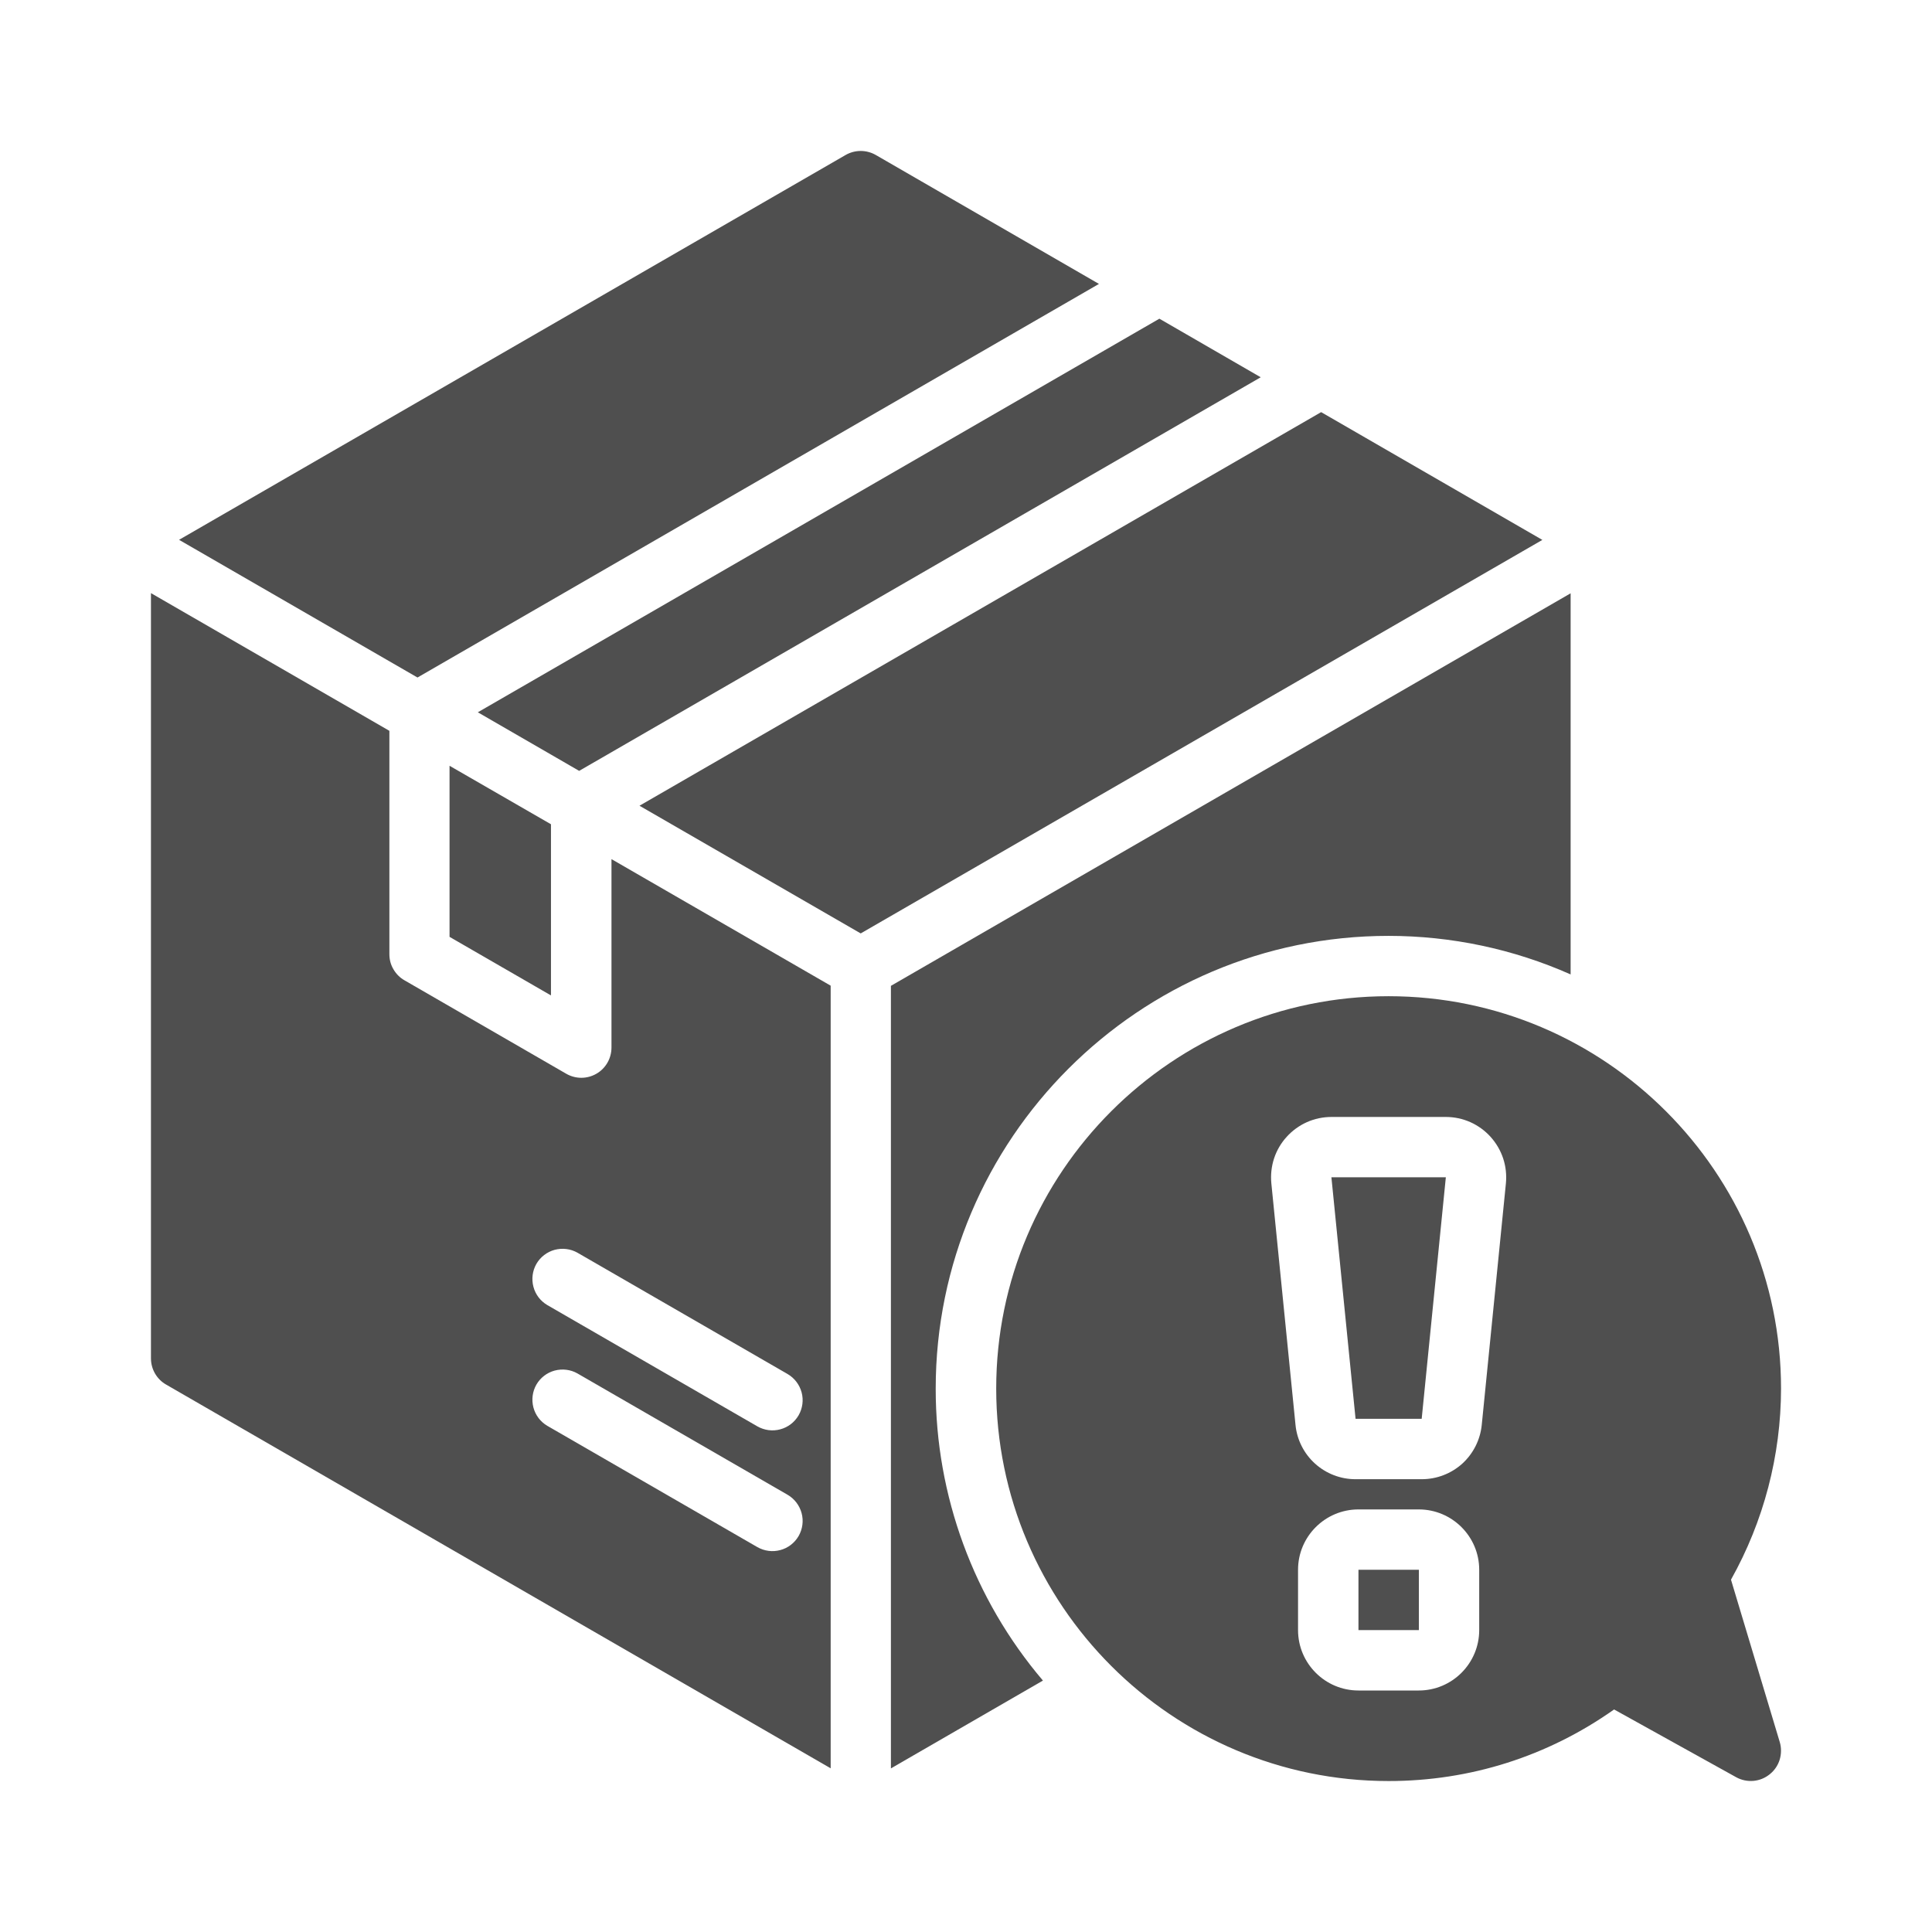 <svg width="22" height="22" viewBox="0 0 22 22" fill="none" xmlns="http://www.w3.org/2000/svg">
<path d="M15.044 4.693L7.282 9.175L9.801 10.629L17.563 6.148L15.044 4.693ZM12.514 3.233L9.973 1.765C9.921 1.735 9.861 1.719 9.801 1.719C9.741 1.719 9.681 1.735 9.629 1.765L2.039 6.147L4.754 7.715L12.514 3.233ZM5.119 10.668L6.274 11.335V9.386L5.119 8.72V10.668ZM15.811 10.657C16.525 10.657 17.232 10.806 17.885 11.096V6.756L10.145 11.226V20.137L11.876 19.137C11.087 18.209 10.654 17.031 10.655 15.813C10.655 12.97 12.968 10.657 15.811 10.657ZM6.595 8.778L14.356 4.296L13.202 3.629L5.441 8.111L6.595 8.778Z" fill="#4F4F4F"/>
<path d="M6.963 11.929C6.963 11.989 6.947 12.049 6.917 12.101C6.887 12.153 6.844 12.197 6.791 12.227C6.739 12.257 6.68 12.273 6.62 12.273C6.559 12.273 6.5 12.257 6.448 12.227L4.606 11.163C4.553 11.133 4.51 11.089 4.48 11.037C4.449 10.985 4.434 10.926 4.434 10.865V8.322L1.719 6.754V15.468C1.719 15.529 1.735 15.588 1.765 15.64C1.795 15.692 1.838 15.736 1.891 15.766L9.459 20.136V11.224L6.963 9.783V11.929ZM9.094 17.491C9.048 17.57 8.973 17.628 8.885 17.651C8.797 17.675 8.703 17.662 8.624 17.617L6.232 16.236C6.154 16.19 6.097 16.115 6.074 16.027C6.051 15.939 6.063 15.846 6.108 15.767C6.154 15.688 6.228 15.631 6.316 15.607C6.404 15.584 6.497 15.595 6.576 15.64L8.968 17.021C9.047 17.067 9.104 17.142 9.128 17.23C9.152 17.318 9.139 17.412 9.094 17.491ZM9.094 16.116C9.048 16.195 8.973 16.253 8.885 16.276C8.797 16.3 8.703 16.287 8.624 16.242L6.232 14.861C6.154 14.815 6.097 14.74 6.074 14.652C6.051 14.564 6.063 14.471 6.108 14.392C6.154 14.313 6.228 14.256 6.316 14.232C6.404 14.209 6.497 14.22 6.576 14.265L8.968 15.646C9.047 15.692 9.104 15.767 9.128 15.855C9.152 15.943 9.139 16.037 9.094 16.116ZM15.469 17.875H16.157V18.562H15.469V17.875ZM15.436 16.156H16.189L16.464 13.406H15.161L15.436 16.156Z" fill="#4F4F4F"/>
<path d="M20.267 19.839L19.711 17.988C20.084 17.323 20.28 16.574 20.281 15.812C20.281 13.348 18.276 11.344 15.812 11.344C13.348 11.344 11.344 13.348 11.344 15.812C11.344 18.276 13.348 20.281 15.812 20.281C16.741 20.281 17.624 20 18.38 19.466L19.771 20.238C19.831 20.271 19.899 20.285 19.967 20.279C20.035 20.273 20.099 20.247 20.152 20.204C20.205 20.162 20.245 20.104 20.265 20.039C20.285 19.974 20.286 19.904 20.267 19.839ZM16.844 18.562C16.844 18.942 16.535 19.25 16.156 19.25H15.469C15.09 19.25 14.781 18.942 14.781 18.562V17.875C14.781 17.496 15.09 17.188 15.469 17.188H16.156C16.535 17.188 16.844 17.496 16.844 17.875V18.562ZM16.873 16.225C16.856 16.395 16.777 16.552 16.651 16.667C16.524 16.781 16.36 16.844 16.189 16.844H15.436C15.265 16.844 15.101 16.781 14.974 16.666C14.848 16.552 14.768 16.394 14.752 16.224L14.477 13.475C14.468 13.379 14.478 13.283 14.508 13.191C14.538 13.1 14.587 13.016 14.652 12.945C14.716 12.874 14.795 12.817 14.882 12.778C14.97 12.739 15.065 12.719 15.161 12.719H16.464C16.56 12.719 16.655 12.739 16.743 12.778C16.83 12.817 16.909 12.874 16.973 12.945C17.038 13.017 17.087 13.101 17.117 13.192C17.147 13.283 17.157 13.379 17.148 13.475L16.873 16.225Z" fill="#4F4F4F"/>
</svg>

